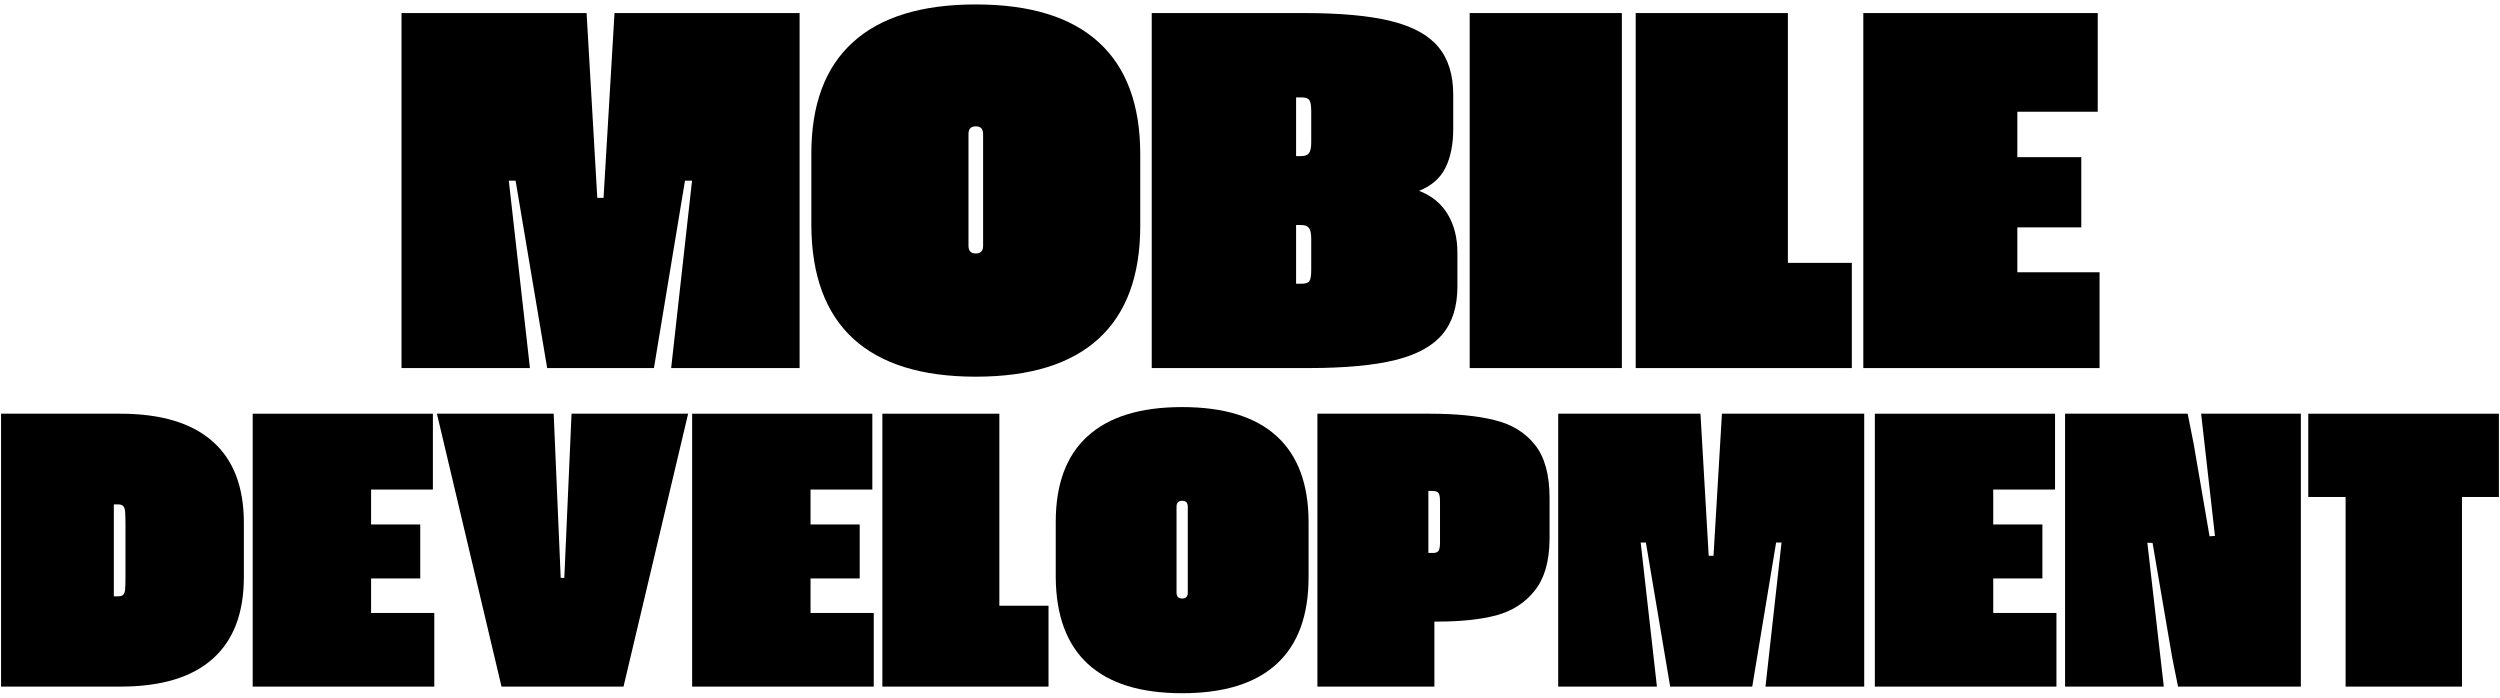 <svg width="523" height="146" viewBox="0 0 523 146" fill="none" xmlns="http://www.w3.org/2000/svg">
<path d="M83.996 2.732H122.714L124.953 41.395H126.263L128.557 2.732H167.275V77H140.407L144.776 37.791H143.301L136.803 77H114.468L107.86 37.791H106.44L110.864 77H83.996V2.732Z" fill="black"/>
<path d="M169.732 32.166C169.732 21.863 172.627 14.09 178.415 8.848C184.204 3.569 192.777 0.929 204.136 0.929C215.495 0.929 224.068 3.569 229.857 8.848C235.646 14.127 238.54 21.936 238.54 32.275V47.238C238.54 57.65 235.646 65.514 229.857 70.829C224.068 76.144 215.495 78.802 204.136 78.802C192.814 78.802 184.258 76.144 178.47 70.829C172.718 65.514 169.805 57.65 169.732 47.238V32.166ZM202.607 51.443C202.607 52.499 203.117 53.027 204.136 53.027C205.155 53.027 205.665 52.499 205.665 51.443V28.016C205.665 26.96 205.155 26.432 204.136 26.432C203.117 26.432 202.607 26.96 202.607 28.016V51.443Z" fill="black"/>
<path d="M240.943 2.732H272.78C280.461 2.732 286.56 3.296 291.074 4.424C295.588 5.553 298.865 7.355 300.904 9.831C302.979 12.306 304.016 15.637 304.016 19.824V26.923C304.016 30.2 303.47 32.93 302.378 35.115C301.286 37.299 299.447 38.901 296.862 39.92C299.52 40.94 301.522 42.578 302.869 44.835C304.216 47.092 304.89 49.768 304.89 52.863V59.907C304.89 64.094 303.852 67.425 301.777 69.901C299.739 72.376 296.462 74.178 291.948 75.307C287.433 76.436 281.335 77 273.654 77H240.943V2.732ZM272.179 32.657C272.98 32.657 273.526 32.457 273.817 32.057C274.145 31.656 274.309 30.91 274.309 29.818V23.21C274.309 22.081 274.181 21.335 273.927 20.971C273.672 20.57 273.107 20.37 272.234 20.37H271.142V32.657H272.179ZM272.234 59.361C273.107 59.361 273.672 59.179 273.927 58.815C274.181 58.415 274.309 57.65 274.309 56.522V49.914C274.309 48.822 274.145 48.075 273.817 47.675C273.526 47.274 272.98 47.074 272.179 47.074H271.142V59.361H272.234Z" fill="black"/>
<path d="M307.457 2.732H339.294V77H307.457V2.732Z" fill="black"/>
<path d="M342.188 2.732H374.025V54.992H387.404V77H342.188V2.732Z" fill="black"/>
<path d="M389.807 2.732H438.846V23.374H422.027V32.876H435.406V47.566H422.027V56.958H439.228V77H389.807V2.732Z" fill="black"/>
<path d="M0.222 86.546H25.116C33.651 86.546 40.102 88.477 44.468 92.339C48.834 96.173 51.016 101.854 51.016 109.383V120.717C51.016 128.273 48.834 133.982 44.468 137.844C40.13 141.706 33.707 143.637 25.2 143.637H0.222V86.546ZM24.696 124.747C25.2 124.747 25.549 124.649 25.745 124.453C25.969 124.257 26.109 123.907 26.165 123.403C26.221 122.9 26.249 122.046 26.249 120.843V109.55C26.249 108.319 26.221 107.452 26.165 106.948C26.109 106.416 25.969 106.052 25.745 105.856C25.549 105.632 25.2 105.521 24.696 105.521H23.814V124.747H24.696Z" fill="black"/>
<path d="M52.863 86.546H90.56V102.414H77.631V109.718H87.915V121.011H77.631V128.231H90.854V143.637H52.863V86.546Z" fill="black"/>
<path d="M91.4 86.546H115.831L117.3 120.885H118.056L119.567 86.546H143.957L130.44 143.637H104.917L91.4 86.546Z" fill="black"/>
<path d="M144.796 86.546H182.493V102.414H169.564V109.718H179.848V121.011H169.564V128.231H182.787V143.637H144.796V86.546Z" fill="black"/>
<path d="M184.592 86.546H209.065V126.72H219.35V143.637H184.592V86.546Z" fill="black"/>
<path d="M220.861 109.173C220.861 101.253 223.086 95.278 227.536 91.248C231.986 87.19 238.576 85.161 247.308 85.161C256.039 85.161 262.63 87.19 267.08 91.248C271.529 95.306 273.754 101.309 273.754 109.257V120.759C273.754 128.763 271.529 134.807 267.08 138.893C262.63 142.979 256.039 145.022 247.308 145.022C238.604 145.022 232.028 142.979 227.578 138.893C223.156 134.807 220.917 128.763 220.861 120.759V109.173ZM246.132 123.991C246.132 124.803 246.524 125.208 247.308 125.208C248.091 125.208 248.483 124.803 248.483 123.991V105.982C248.483 105.171 248.091 104.765 247.308 104.765C246.524 104.765 246.132 105.171 246.132 105.982V123.991Z" fill="black"/>
<path d="M275.601 86.546H299.025C304.566 86.546 309.114 86.994 312.668 87.89C316.25 88.757 319.063 90.478 321.106 93.053C323.149 95.6 324.17 99.308 324.17 104.177V112.909C324.114 117.526 323.065 121.095 321.022 123.613C319.007 126.132 316.334 127.839 313.004 128.735C309.674 129.602 305.602 130.036 300.788 130.036H300.075V143.637H275.601V86.546ZM299.781 115.679C300.34 115.679 300.718 115.539 300.914 115.26C301.138 114.952 301.25 114.392 301.25 113.58V104.891C301.25 104.023 301.152 103.45 300.956 103.17C300.76 102.862 300.327 102.708 299.655 102.708H298.815V115.679H299.781Z" fill="black"/>
<path d="M325.975 86.546H355.738L357.459 116.267H358.467L360.23 86.546H389.993V143.637H369.339L372.697 113.496H371.564L366.569 143.637H349.399L344.32 113.496H343.229L346.629 143.637H325.975V86.546Z" fill="black"/>
<path d="M392.217 86.546H429.914V102.414H416.985V109.718H427.269V121.011H416.985V128.231H430.208V143.637H392.217V86.546Z" fill="black"/>
<path d="M432.013 86.546H457.662L458.921 92.885L462.238 112.195L463.371 112.111L460.474 86.546H481.338V143.637H455.647L454.43 137.592L450.316 113.58L449.224 113.538L452.666 143.637H432.013V86.546Z" fill="black"/>
<path d="M490.699 103.967H482.891V86.546H522.771V103.967H515.046V143.637H490.699V103.967Z" fill="black"/>
</svg>
